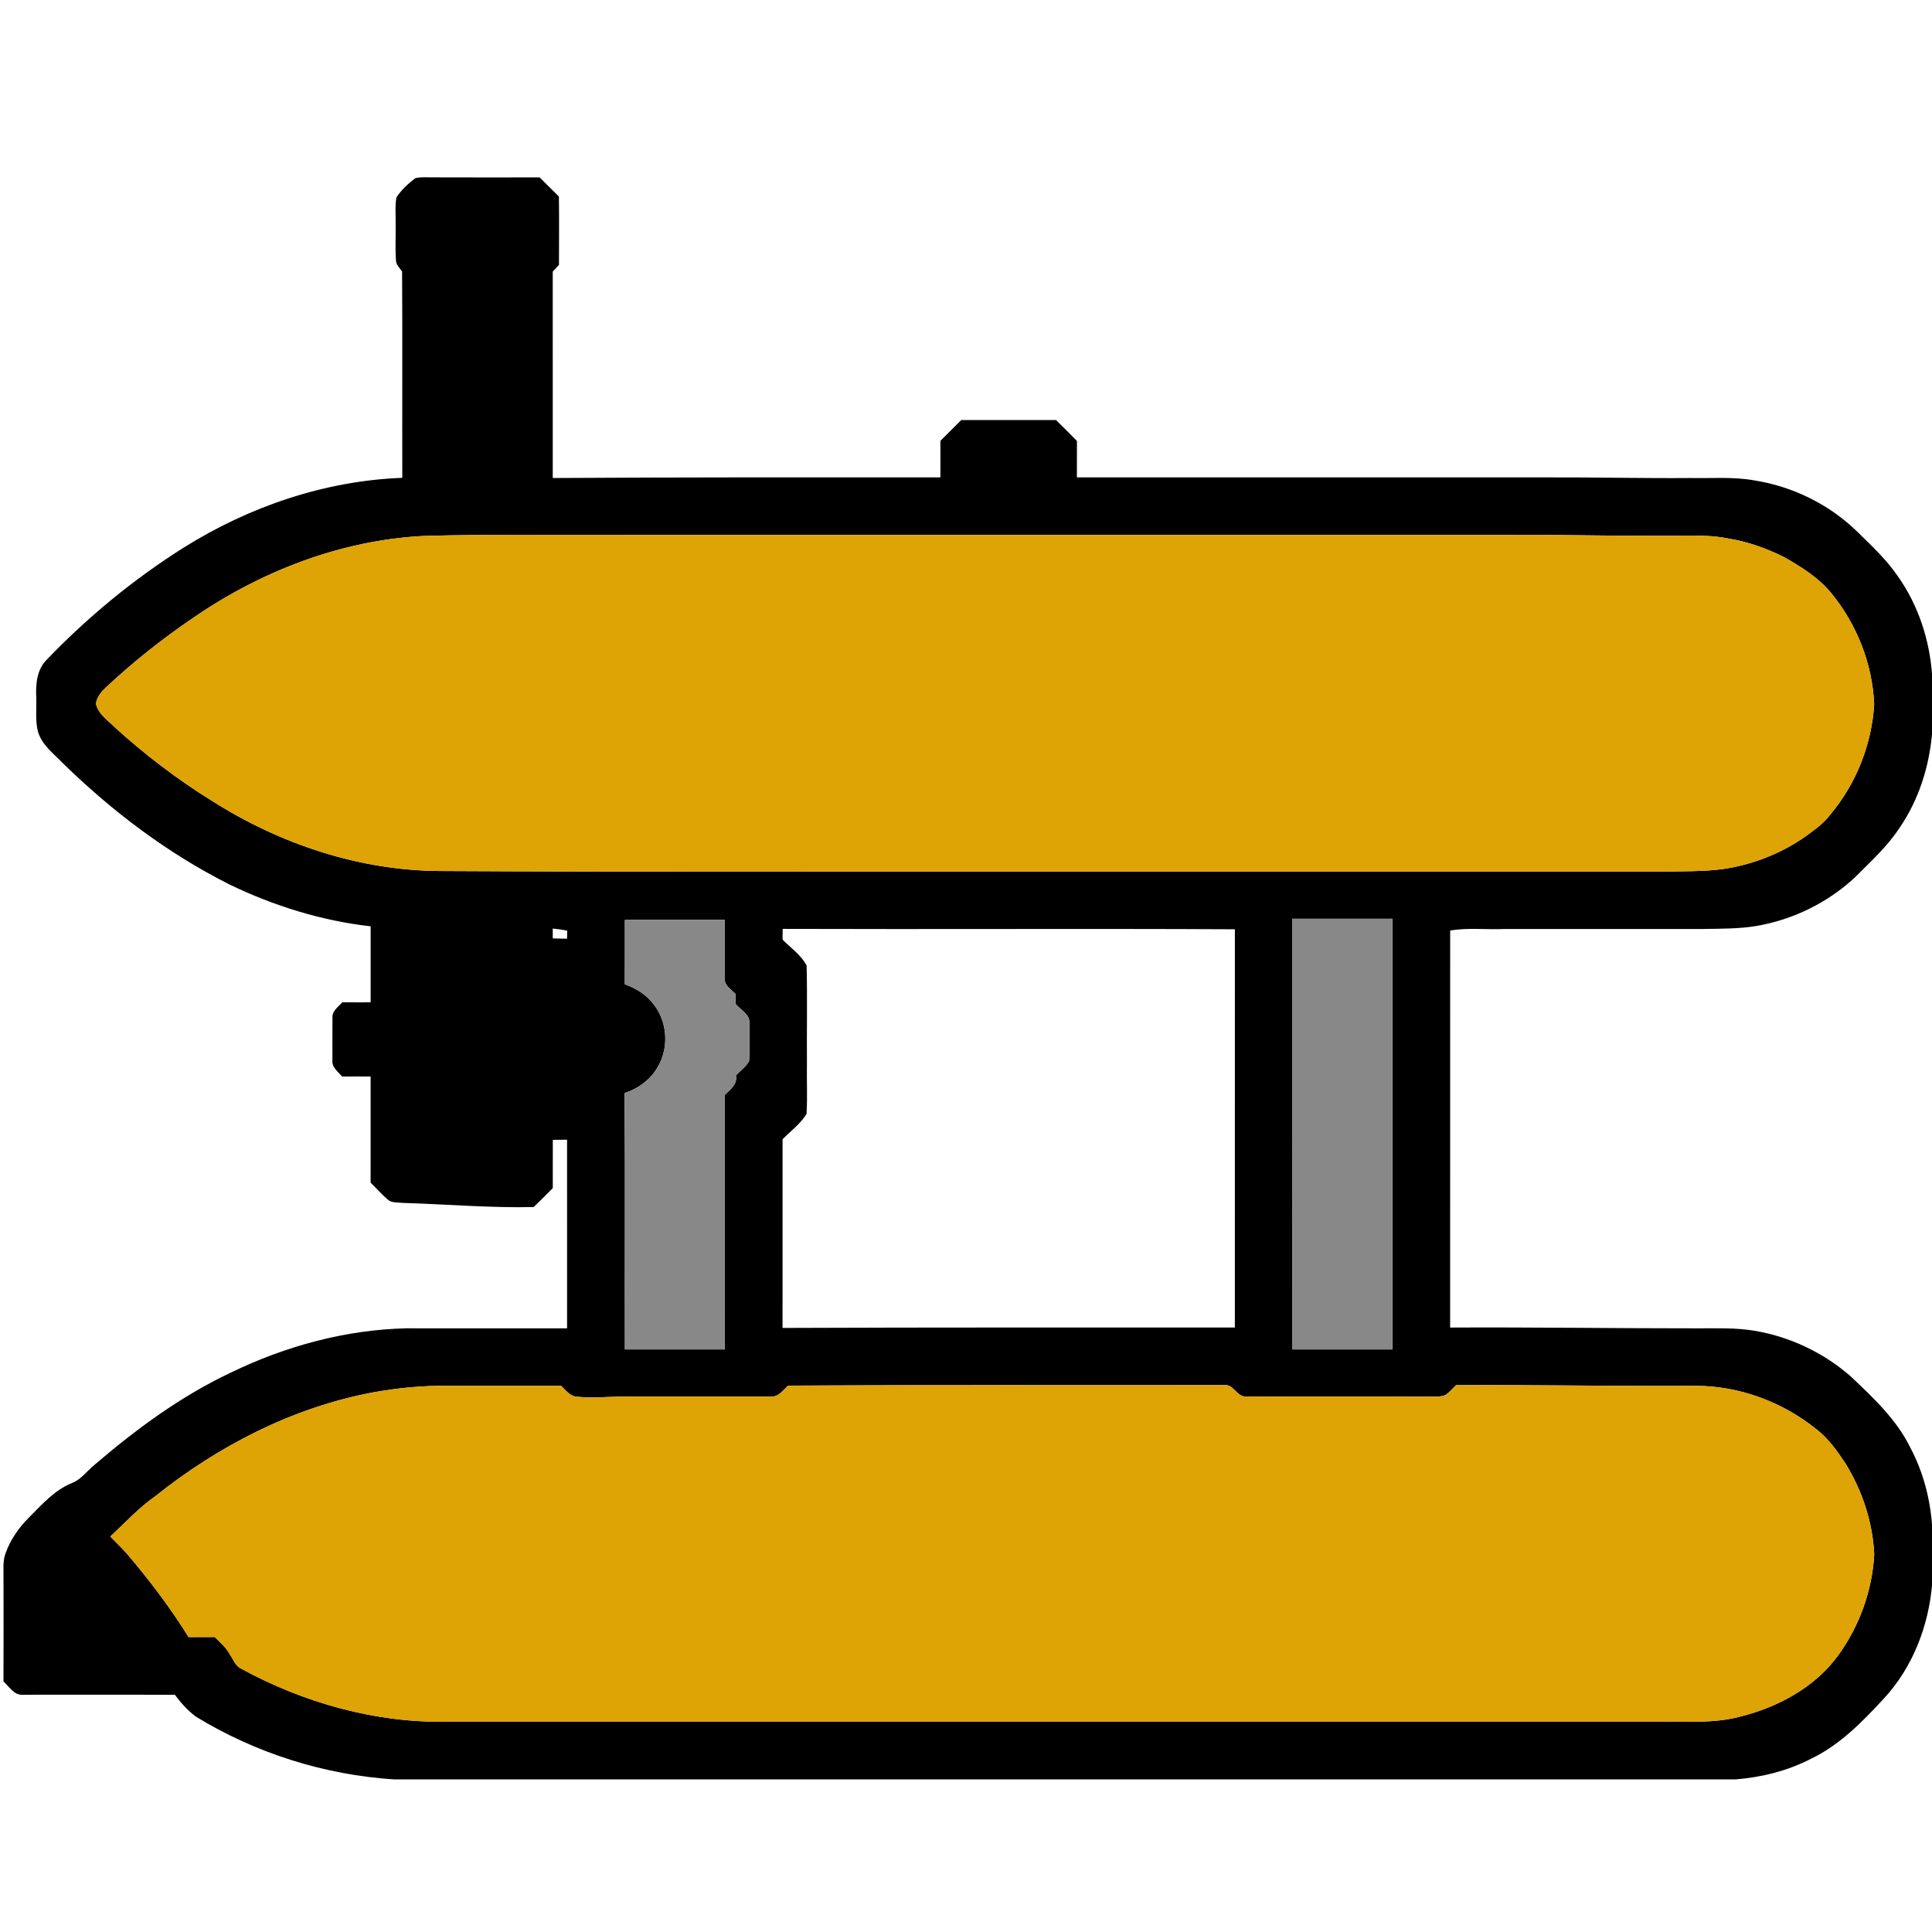 <?xml version="1.0" encoding="UTF-8" standalone="no"?>
<svg
   xmlns:dc="http://purl.org/dc/elements/1.1/"
   xmlns:cc="http://creativecommons.org/ns#"
   xmlns:rdf="http://www.w3.org/1999/02/22-rdf-syntax-ns#"
   xmlns:svg="http://www.w3.org/2000/svg"
   xmlns="http://www.w3.org/2000/svg"
   xmlns:sodipodi="http://sodipodi.sourceforge.net/DTD/sodipodi-0.dtd"
   xmlns:inkscape="http://www.inkscape.org/namespaces/inkscape"
   width="1262pt"
   height="1262pt"
   viewBox="0 0 1262 1262"
   version="1.1"
   id="svg2"
   inkscape:version="0.91 r13725"
   sodipodi:docname="mActionAUVPose_g500.svg">
  <defs
     id="defs27" />
  <sodipodi:namedview
     pagecolor="#ffffff"
     bordercolor="#666666"
     borderopacity="1"
     objecttolerance="10"
     gridtolerance="10"
     guidetolerance="10"
     inkscape:pageopacity="0"
     inkscape:pageshadow="2"
     inkscape:window-width="1855"
     inkscape:window-height="1056"
     id="namedview25"
     showgrid="false"
     inkscape:zoom="0.21157173"
     inkscape:cx="845.10159"
     inkscape:cy="650.06865"
     inkscape:window-x="1985"
     inkscape:window-y="24"
     inkscape:window-maximized="1"
     inkscape:current-layer="svg2" />
  <g
     id="g4157"
     transform="matrix(1.313,0,0,1.313,-394.896,-494.677)">
    <g
       id="#000000ff">
      <path
         id="path13"
         d="m 507.4,465.38 c 2.81,-0.68 5.75,-0.35 8.62,-0.4 17.73,0.08 35.46,0.03 53.19,0.02 3.21,3.16 6.38,6.36 9.6,9.52 0.16,11.34 0.05,22.69 0.03,34.04 -1.04,1.1 -2.07,2.2 -3.1,3.32 0.03,34.22 0.02,68.45 0.01,102.68 64.28,-0.39 128.57,-0.35 192.85,-0.31 0.01,-6.07 0.01,-12.13 0.01,-18.2 3.44,-3.46 6.89,-6.91 10.37,-10.34 15.71,0.01 31.42,0.01 47.13,0 3.5,3.44 6.99,6.9 10.42,10.41 -0.04,6.04 -0.03,12.08 -0.02,18.13 78.16,-0.01 156.32,-0.02 234.49,0 23.67,-0.08 47.34,0.51 71.02,0.31 10.41,0.21 20.91,-0.68 31.23,1.14 19.22,2.97 37.53,11.93 51.46,25.54 7.07,6.94 14.4,13.76 20.05,21.97 10.36,14.51 16.06,32.08 17.24,49.81 l 0,28.06 c -1.38,16.87 -6.63,33.59 -16.28,47.59 -6.09,9.34 -14.46,16.8 -22.25,24.67 -13.43,12.48 -30.56,20.88 -48.62,24.03 -8.86,1.51 -17.88,1.39 -26.84,1.55 -33.01,0.02 -66.03,0.02 -99.05,0.01 -8.91,0.39 -17.91,-0.76 -26.75,0.76 -0.04,65.84 0,131.67 -0.02,197.51 41.27,-0.22 82.53,0.42 123.8,0.39 9.19,-0.01 18.43,-0.32 27.53,1.19 17.66,2.93 34.5,10.92 47.96,22.72 11.17,10.59 22.78,21.38 29.64,35.42 6.43,12.04 9.89,25.51 10.88,39.09 l 0,28.52 c -1.69,21.04 -9.71,41.9 -24.22,57.43 -10.58,11.47 -21.81,22.94 -36.06,29.77 -11.63,6.03 -24.57,9.2 -37.57,10.27 l -667.29,0 c -34.82,-2.26 -69.02,-13.07 -98.76,-31.3 -3.99,-3.02 -7.37,-6.78 -10.33,-10.79 -25.27,-0.12 -50.55,-0.01 -75.82,-0.04 -4.32,0.29 -6.6,-4.11 -9.46,-6.59 0.05,-17.09 0.04,-34.18 0.01,-51.28 0.06,-4.16 -0.46,-8.47 1,-12.45 2.38,-6.66 6.46,-12.63 11.44,-17.61 6.52,-6.51 12.78,-13.78 21.52,-17.35 4.59,-1.75 7.46,-5.9 11.12,-8.93 20.81,-17.84 43.11,-34.31 68,-46.04 27.22,-13.2 57.12,-21.37 87.45,-22.04 26.62,0.02 53.23,-0.01 79.85,0.01 -0.01,-31.28 0.02,-62.56 -0.01,-93.84 -2.37,0.02 -4.74,0.04 -7.09,0.08 -0.04,8 -0.02,16.01 -0.02,24.01 -3.13,3.18 -6.3,6.33 -9.53,9.42 -21.77,0.47 -43.47,-1.42 -65.22,-2.07 -2.47,-0.3 -5.35,0.08 -7.36,-1.65 -3.03,-2.62 -5.68,-5.64 -8.52,-8.45 0.02,-17.59 0,-35.19 0.01,-52.78 -4.71,-0.02 -9.42,-0.03 -14.13,0.03 -2.1,-2.4 -5.3,-4.64 -4.87,-8.24 0.01,-7.07 -0.06,-14.14 0.02,-21.2 -0.16,-3.32 2.99,-5.27 4.9,-7.52 4.7,0.06 9.39,0.04 14.09,0.03 -0.01,-12.61 -0.02,-25.22 0,-37.82 -24.35,-2.76 -48.06,-10.11 -70.09,-20.75 -30.65,-15.39 -58.3,-36.26 -82.8,-60.17 -4.69,-4.91 -10.71,-9.25 -12.66,-16.08 -1.34,-5.41 -0.61,-11.04 -0.8,-16.55 -0.33,-6.66 0.16,-14.06 5.17,-19.05 20.39,-21.24 43.28,-40.11 68.2,-55.82 32.58,-20.41 70.18,-33.25 108.73,-34.7 -0.1,-34.22 0.12,-68.45 -0.11,-102.67 -1.26,-1.76 -3.08,-3.41 -3.05,-5.74 -0.41,-6.02 -0.04,-12.07 -0.15,-18.1 0.07,-4.33 -0.37,-8.7 0.38,-12.98 2.46,-3.74 5.87,-6.91 9.43,-9.6 m 3.95,178.01 c -41.05,2.15 -80.67,17.51 -114.37,40.66 -15.33,10.4 -29.88,21.94 -43.42,34.58 -2.36,2.2 -4.69,4.94 -5.06,8.26 1.2,5.32 6.08,8.28 9.63,11.94 14.84,13.41 30.79,25.62 47.8,36.16 34.2,21.81 74.28,35.15 115.03,35.09 97.32,0.55 194.67,0.16 292.01,0.28 106.02,-0.01 212.04,0.01 318.06,-0.01 10.37,-0.24 20.82,0.03 31.06,-1.93 13.2,-2.58 25.92,-7.82 36.93,-15.57 4.36,-3.23 8.93,-6.35 12.21,-10.75 12.95,-15.36 20.74,-34.98 21.92,-55.03 -0.87,-19.96 -8.54,-39.52 -21.15,-54.99 -6.35,-7.88 -15.09,-13.27 -23.76,-18.22 -8.63,-4.28 -17.8,-7.57 -27.32,-9.14 -11.82,-2.41 -23.92,-1.21 -35.88,-1.49 -23.36,0.24 -46.71,-0.51 -70.07,-0.39 -147.33,-0.01 -294.65,0 -441.98,0 -33.88,0.16 -67.78,-0.44 -101.64,0.55 m 100.28,191.03 c -0.02,10.67 0.04,21.34 -0.03,32.02 5.73,1.99 11.09,5.37 14.66,10.36 6.82,8.99 7.33,22.14 1.21,31.62 -3.6,5.85 -9.47,10.04 -15.97,12.12 0.31,42.51 0.03,85.03 0.14,127.54 16.57,0.01 33.14,0.01 49.71,0 0.02,-42.21 0.01,-84.43 0.01,-126.64 2.71,-2.65 6.36,-5.25 5.49,-9.59 2.12,-2.44 5.04,-4.35 6.57,-7.2 0.37,-6.23 0.01,-12.48 0.16,-18.71 0.47,-4.5 -4.4,-6.7 -6.87,-9.74 0,-1.63 0,-3.24 0.01,-4.84 -1.91,-2.29 -5.48,-4 -5.37,-7.35 -0.03,-9.86 0.05,-19.72 0,-29.58 -16.57,-0.02 -33.15,0 -49.72,-0.01 m 332.1,-0.6 c 0.01,71.42 0,142.84 0.01,214.27 16.58,0 33.16,0 49.74,0 0.01,-71.42 0.03,-142.84 0,-214.26 -16.59,-0.01 -33.17,0 -49.75,-0.01 m -367.98,4.88 c 0,1.63 0,3.26 0,4.91 2.37,0.07 4.74,0.12 7.12,0.17 0.01,-1.01 0.03,-3.04 0.04,-4.05 -2.37,-0.46 -4.77,-0.77 -7.16,-1.03 m 114.37,0.17 c -0.03,1.76 -0.04,3.53 -0.05,5.32 4.06,4.18 9.31,7.69 11.97,12.95 0.4,16.27 0.04,32.59 0.16,48.88 -0.16,8.27 0.31,16.58 -0.19,24.85 -2.95,4.99 -7.89,8.53 -11.93,12.65 -0.01,31.29 0.01,62.58 -0.01,93.88 75.01,-0.31 150.01,-0.18 225.02,-0.21 0,-66.04 -0.02,-132.08 0.01,-198.12 -74.99,-0.38 -149.99,0.06 -224.98,-0.2 m -204.18,230.67 c -39.71,7.52 -76.58,26.53 -108.01,51.64 -8.23,5.76 -14.99,13.21 -22.32,20 2.67,2.73 5.44,5.38 8.01,8.22 11.27,13.2 21.78,27.06 30.96,41.8 4.34,-0.02 8.67,-0.01 13,-0.02 2.77,2.69 5.75,5.28 7.59,8.75 1.59,2.27 2.54,5.25 5.06,6.71 31.63,17.34 67.6,27.42 103.8,26.66 201.02,0 402.03,0 603.05,0 13.03,-0.13 26.26,0.87 39.02,-2.44 18.95,-4.67 37.52,-14.54 49.16,-30.6 10.57,-14.54 16.9,-32.18 17.91,-50.12 -0.72,-15.97 -5.89,-31.59 -14.21,-45.18 -4.18,-6.31 -8.64,-12.63 -14.7,-17.28 -16.93,-13.59 -38.47,-21.55 -60.24,-21.48 -39.63,0.23 -79.25,-0.53 -118.88,-0.34 -1.73,1.66 -3.26,3.59 -5.28,4.92 -2.18,0.9 -4.58,0.77 -6.87,0.81 -30.68,-0.11 -61.36,0.07 -92.04,-0.09 -4.85,0.57 -6.31,-6.15 -10.97,-5.66 -72.39,0.1 -144.79,-0.16 -217.17,0.25 -2.48,2.37 -4.82,5.78 -8.69,5.46 -24.37,0.04 -48.75,-0.01 -73.12,0 -7.86,0.03 -15.76,0.91 -23.59,0.02 -3.31,-0.36 -5.26,-3.27 -7.49,-5.37 -18.61,0.03 -37.23,0.01 -55.84,0.01 -12.78,-0.23 -25.57,1.03 -38.14,3.33 z"
         inkscape:connector-curvature="0"
         style="opacity:1;fill:#000000" />
    </g>
    <g
       id="#dea305ff">
      <path
         id="path16"
         d="m 511.35,643.39 c 33.86,-0.99 67.76,-0.39 101.64,-0.55 147.33,0 294.65,-0.01 441.98,0 23.36,-0.12 46.71,0.63 70.07,0.39 11.96,0.28 24.06,-0.92 35.88,1.49 9.52,1.57 18.69,4.86 27.32,9.14 8.67,4.95 17.41,10.34 23.76,18.22 12.61,15.47 20.28,35.03 21.15,54.99 -1.18,20.05 -8.97,39.67 -21.92,55.03 -3.28,4.4 -7.85,7.52 -12.21,10.75 -11.01,7.75 -23.73,12.99 -36.93,15.57 -10.24,1.96 -20.69,1.69 -31.06,1.93 -106.02,0.02 -212.04,0 -318.06,0.01 -97.34,-0.12 -194.69,0.27 -292.01,-0.28 -40.75,0.06 -80.83,-13.28 -115.03,-35.09 -17.01,-10.54 -32.96,-22.75 -47.8,-36.16 -3.55,-3.66 -8.43,-6.62 -9.63,-11.94 0.37,-3.32 2.7,-6.06 5.06,-8.26 13.54,-12.64 28.09,-24.18 43.42,-34.58 33.7,-23.15 73.32,-38.51 114.37,-40.66 z"
         inkscape:connector-curvature="0"
         style="opacity:1;fill:#dea305" />
      <path
         id="path18"
         d="m 485.94,1069.54 c 12.57,-2.3 25.36,-3.56 38.14,-3.33 18.61,0 37.23,0.02 55.84,-0.01 2.23,2.1 4.18,5.01 7.49,5.37 7.83,0.89 15.73,0.01 23.59,-0.02 24.37,-0.01 48.75,0.04 73.12,0 3.87,0.32 6.21,-3.09 8.69,-5.46 72.38,-0.41 144.78,-0.15 217.17,-0.25 4.66,-0.49 6.12,6.23 10.97,5.66 30.68,0.16 61.36,-0.02 92.04,0.09 2.29,-0.04 4.69,0.09 6.87,-0.81 2.02,-1.33 3.55,-3.26 5.28,-4.92 39.63,-0.19 79.25,0.57 118.88,0.34 21.77,-0.07 43.31,7.89 60.24,21.48 6.06,4.65 10.52,10.97 14.7,17.28 8.32,13.59 13.49,29.21 14.21,45.18 -1.01,17.94 -7.34,35.58 -17.91,50.12 -11.64,16.06 -30.21,25.93 -49.16,30.6 -12.76,3.31 -25.99,2.31 -39.02,2.44 -201.02,0 -402.03,0 -603.05,0 -36.2,0.76 -72.17,-9.32 -103.8,-26.66 -2.52,-1.46 -3.47,-4.44 -5.06,-6.71 -1.84,-3.47 -4.82,-6.06 -7.59,-8.75 -4.33,0.01 -8.66,0 -13,0.02 -9.18,-14.74 -19.69,-28.6 -30.96,-41.8 -2.57,-2.84 -5.34,-5.49 -8.01,-8.22 7.33,-6.79 14.09,-14.24 22.32,-20 31.43,-25.11 68.3,-44.12 108.01,-51.64 z"
         inkscape:connector-curvature="0"
         style="opacity:1;fill:#dea305" />
    </g>
    <g
       id="#888888ff">
      <path
         id="path21"
         d="m 611.63,834.42 c 16.57,0.01 33.15,-0.01 49.72,0.01 0.05,9.86 -0.03,19.72 0,29.58 -0.11,3.35 3.46,5.06 5.37,7.35 -0.01,1.6 -0.01,3.21 -0.01,4.84 2.47,3.04 7.34,5.24 6.87,9.74 -0.15,6.23 0.21,12.48 -0.16,18.71 -1.53,2.85 -4.45,4.76 -6.57,7.2 0.87,4.34 -2.78,6.94 -5.49,9.59 0,42.21 0.01,84.43 -0.01,126.64 -16.57,0.01 -33.14,0.01 -49.71,0 -0.11,-42.51 0.17,-85.03 -0.14,-127.54 6.5,-2.08 12.37,-6.27 15.97,-12.12 6.12,-9.48 5.61,-22.63 -1.21,-31.62 -3.57,-4.99 -8.93,-8.37 -14.66,-10.36 0.07,-10.68 0.01,-21.35 0.03,-32.02 z"
         inkscape:connector-curvature="0"
         style="opacity:1;fill:#888888" />
      <path
         id="path23"
         d="m 943.73,833.82 c 16.58,0.01 33.16,0 49.75,0.01 0.03,71.42 0.01,142.84 0,214.26 -16.58,0 -33.16,0 -49.74,0 -0.01,-71.43 0,-142.85 -0.01,-214.27 z"
         inkscape:connector-curvature="0"
         style="opacity:1;fill:#888888" />
    </g>
  </g>
</svg>
